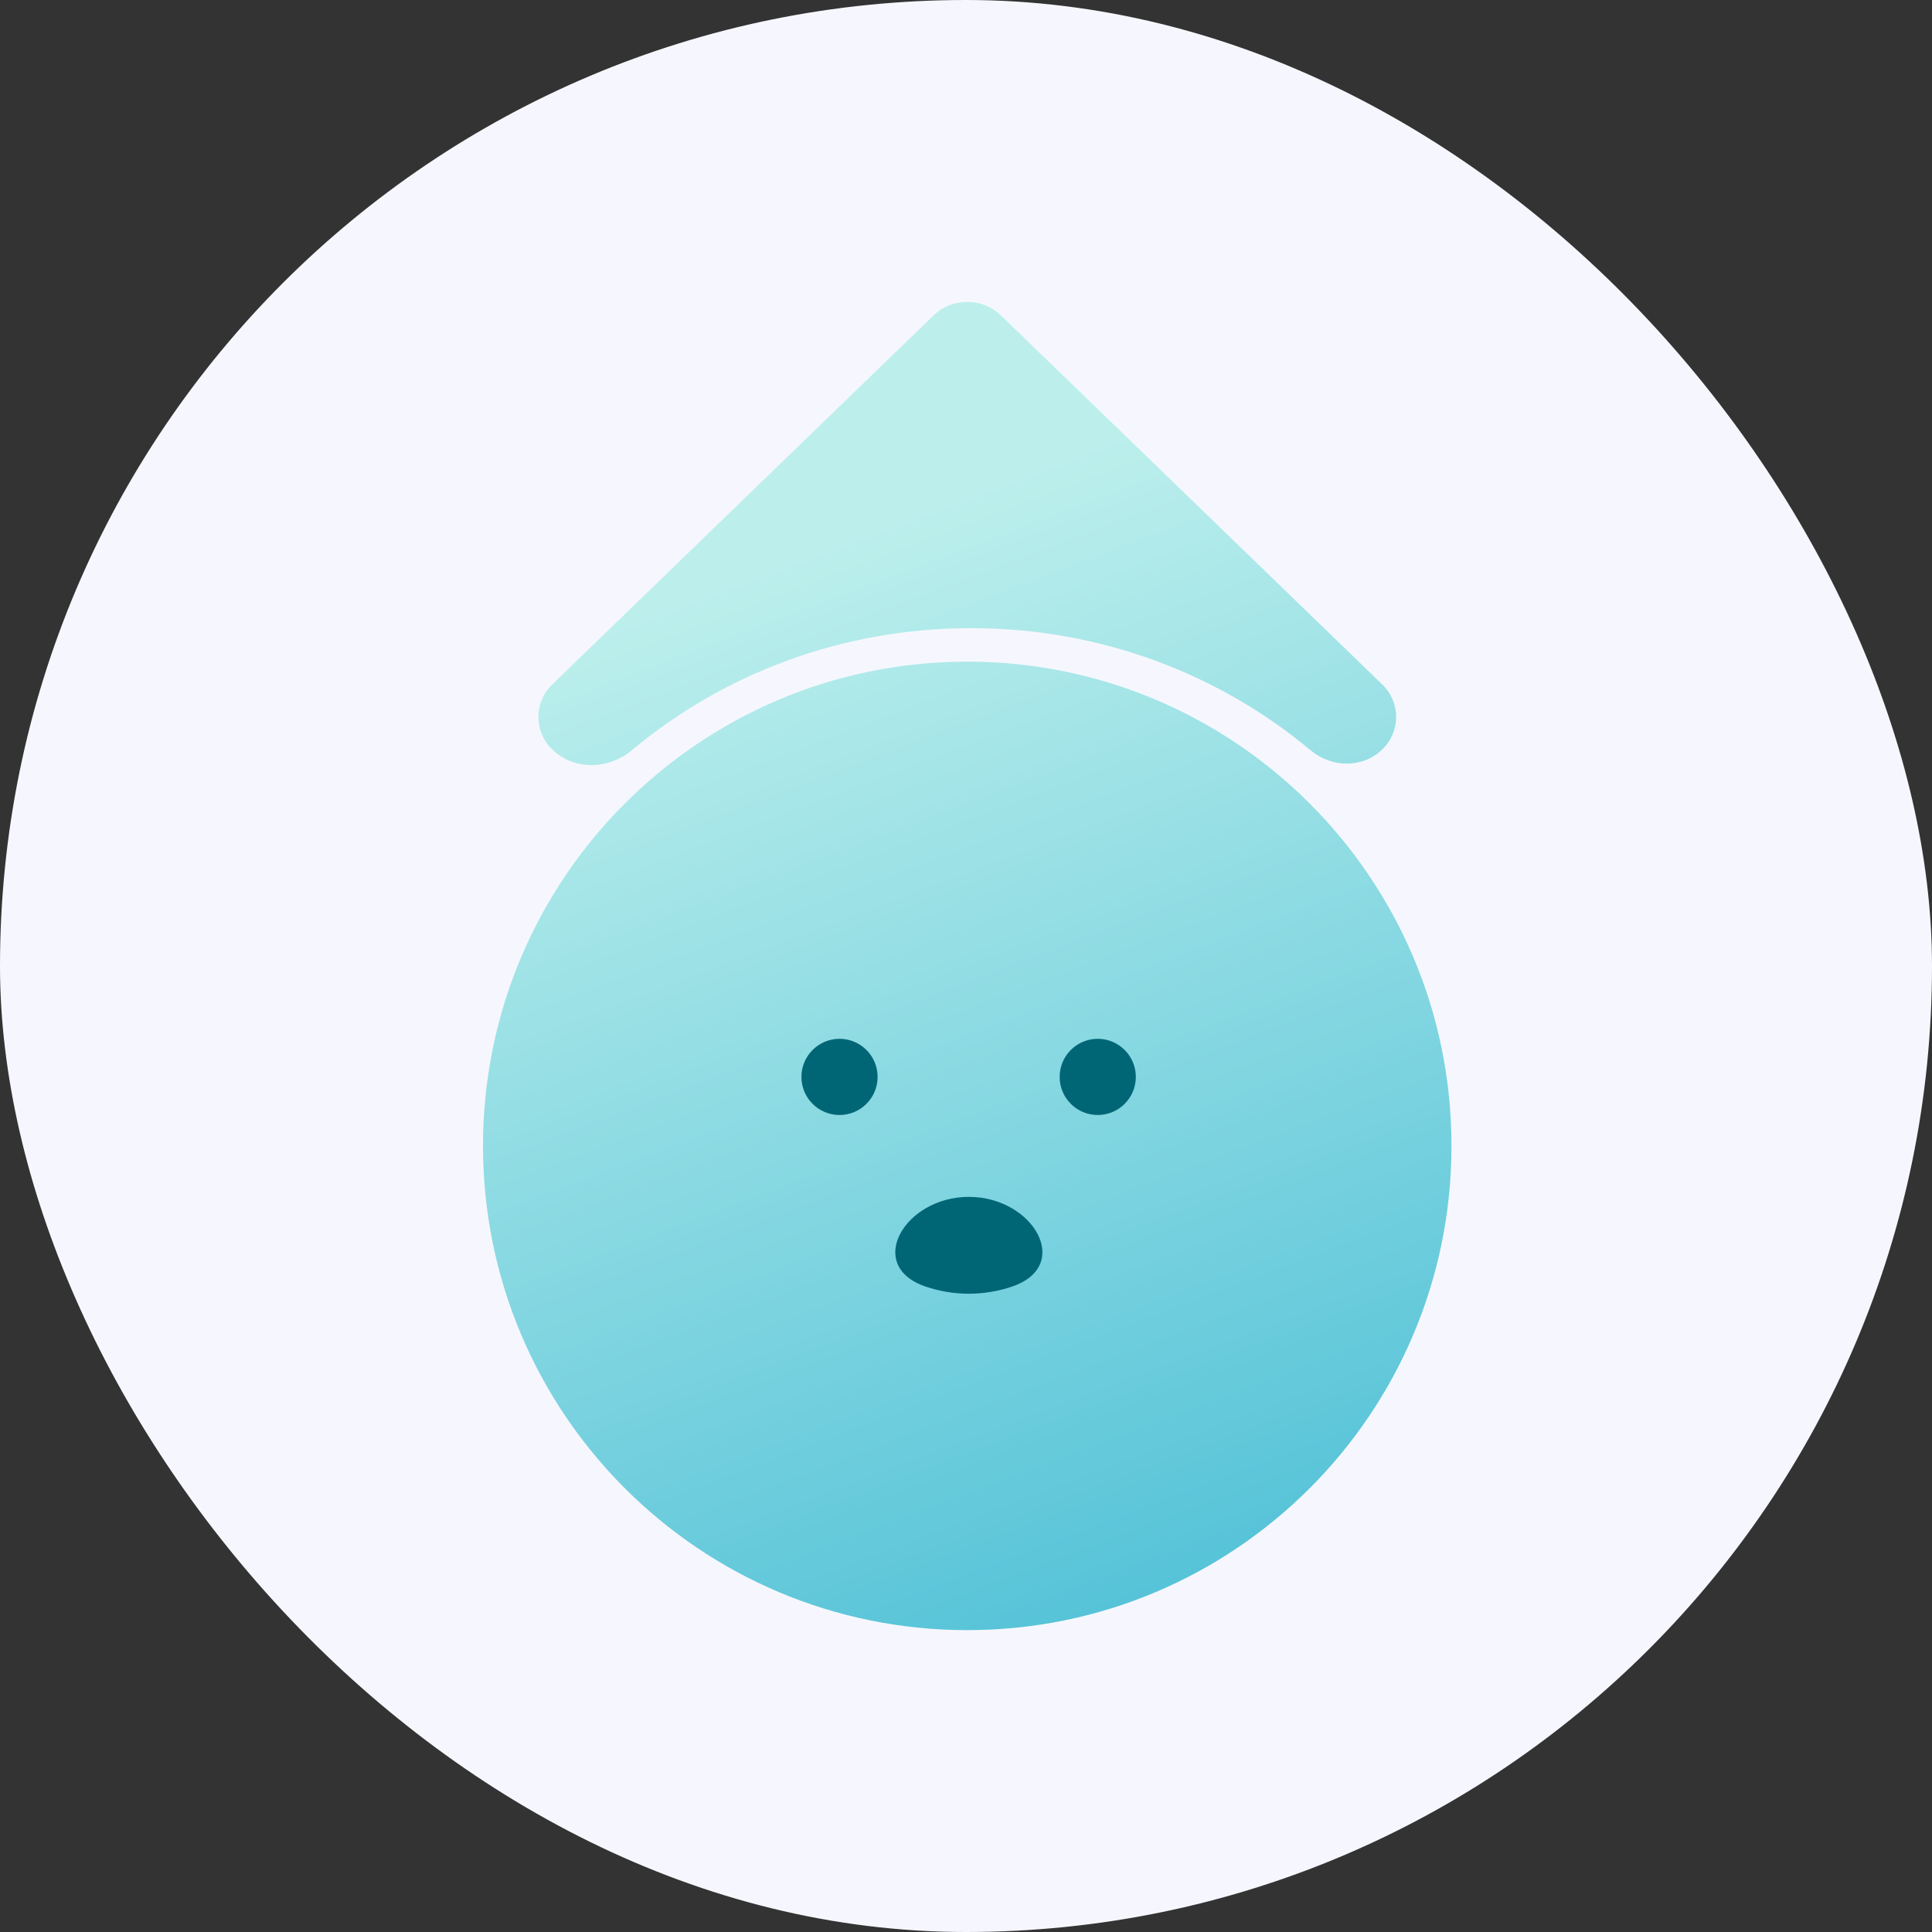 <svg width="32" height="32" viewBox="0 0 32 32" fill="none" xmlns="http://www.w3.org/2000/svg">
<rect x="0" y="0" width="32" height="32" fill="#333333" stroke="none"/>
<g id="Group 514078">
<rect id="Rectangle 69" width="32" height="32" rx="16" fill="#F6F7FE"/>
<g id="Group 2234">
<path id="Union" fill-rule="evenodd" clip-rule="evenodd" d="M16.578 5.223C16.27 4.926 15.771 4.926 15.463 5.223L9.147 11.336C8.84 11.633 8.84 12.116 9.147 12.414C9.508 12.763 10.08 12.749 10.464 12.427C11.972 11.167 13.937 10.404 16.086 10.404C18.236 10.404 20.202 11.168 21.71 12.429C22.056 12.719 22.57 12.728 22.894 12.414C23.202 12.116 23.202 11.633 22.894 11.336L16.578 5.223ZM8 18.979C8 14.55 11.591 10.959 16.021 10.959C20.451 10.959 24.041 14.55 24.041 18.979C24.041 23.409 20.451 27 16.021 27C11.591 27 8 23.409 8 18.979Z" fill="url(#paint0_linear_148_1330)"/>
<g id="Group 2137">
<path id="Subtract" fill-rule="evenodd" clip-rule="evenodd" d="M16.047 19.824C14.978 19.824 14.319 20.967 15.332 21.31C15.556 21.386 15.797 21.428 16.047 21.428C16.297 21.428 16.538 21.386 16.762 21.31C17.775 20.967 17.117 19.824 16.047 19.824Z" fill="#006676"/>
<g id="Group 2133">
<circle id="Ellipse 131" cx="13.905" cy="17.837" r="0.631" fill="#006676"/>
<circle id="Ellipse 132" cx="18.182" cy="17.837" r="0.631" fill="#006676"/>
</g>
</g>
</g>
</g>
<defs>
<linearGradient id="paint0_linear_148_1330" x1="12.822" y1="9.219" x2="19.302" y2="26.397" gradientUnits="userSpaceOnUse">
<stop stop-color="#BCEFEC"/>
<stop offset="1" stop-color="#56C3D8"/>
</linearGradient>
</defs>
</svg>
